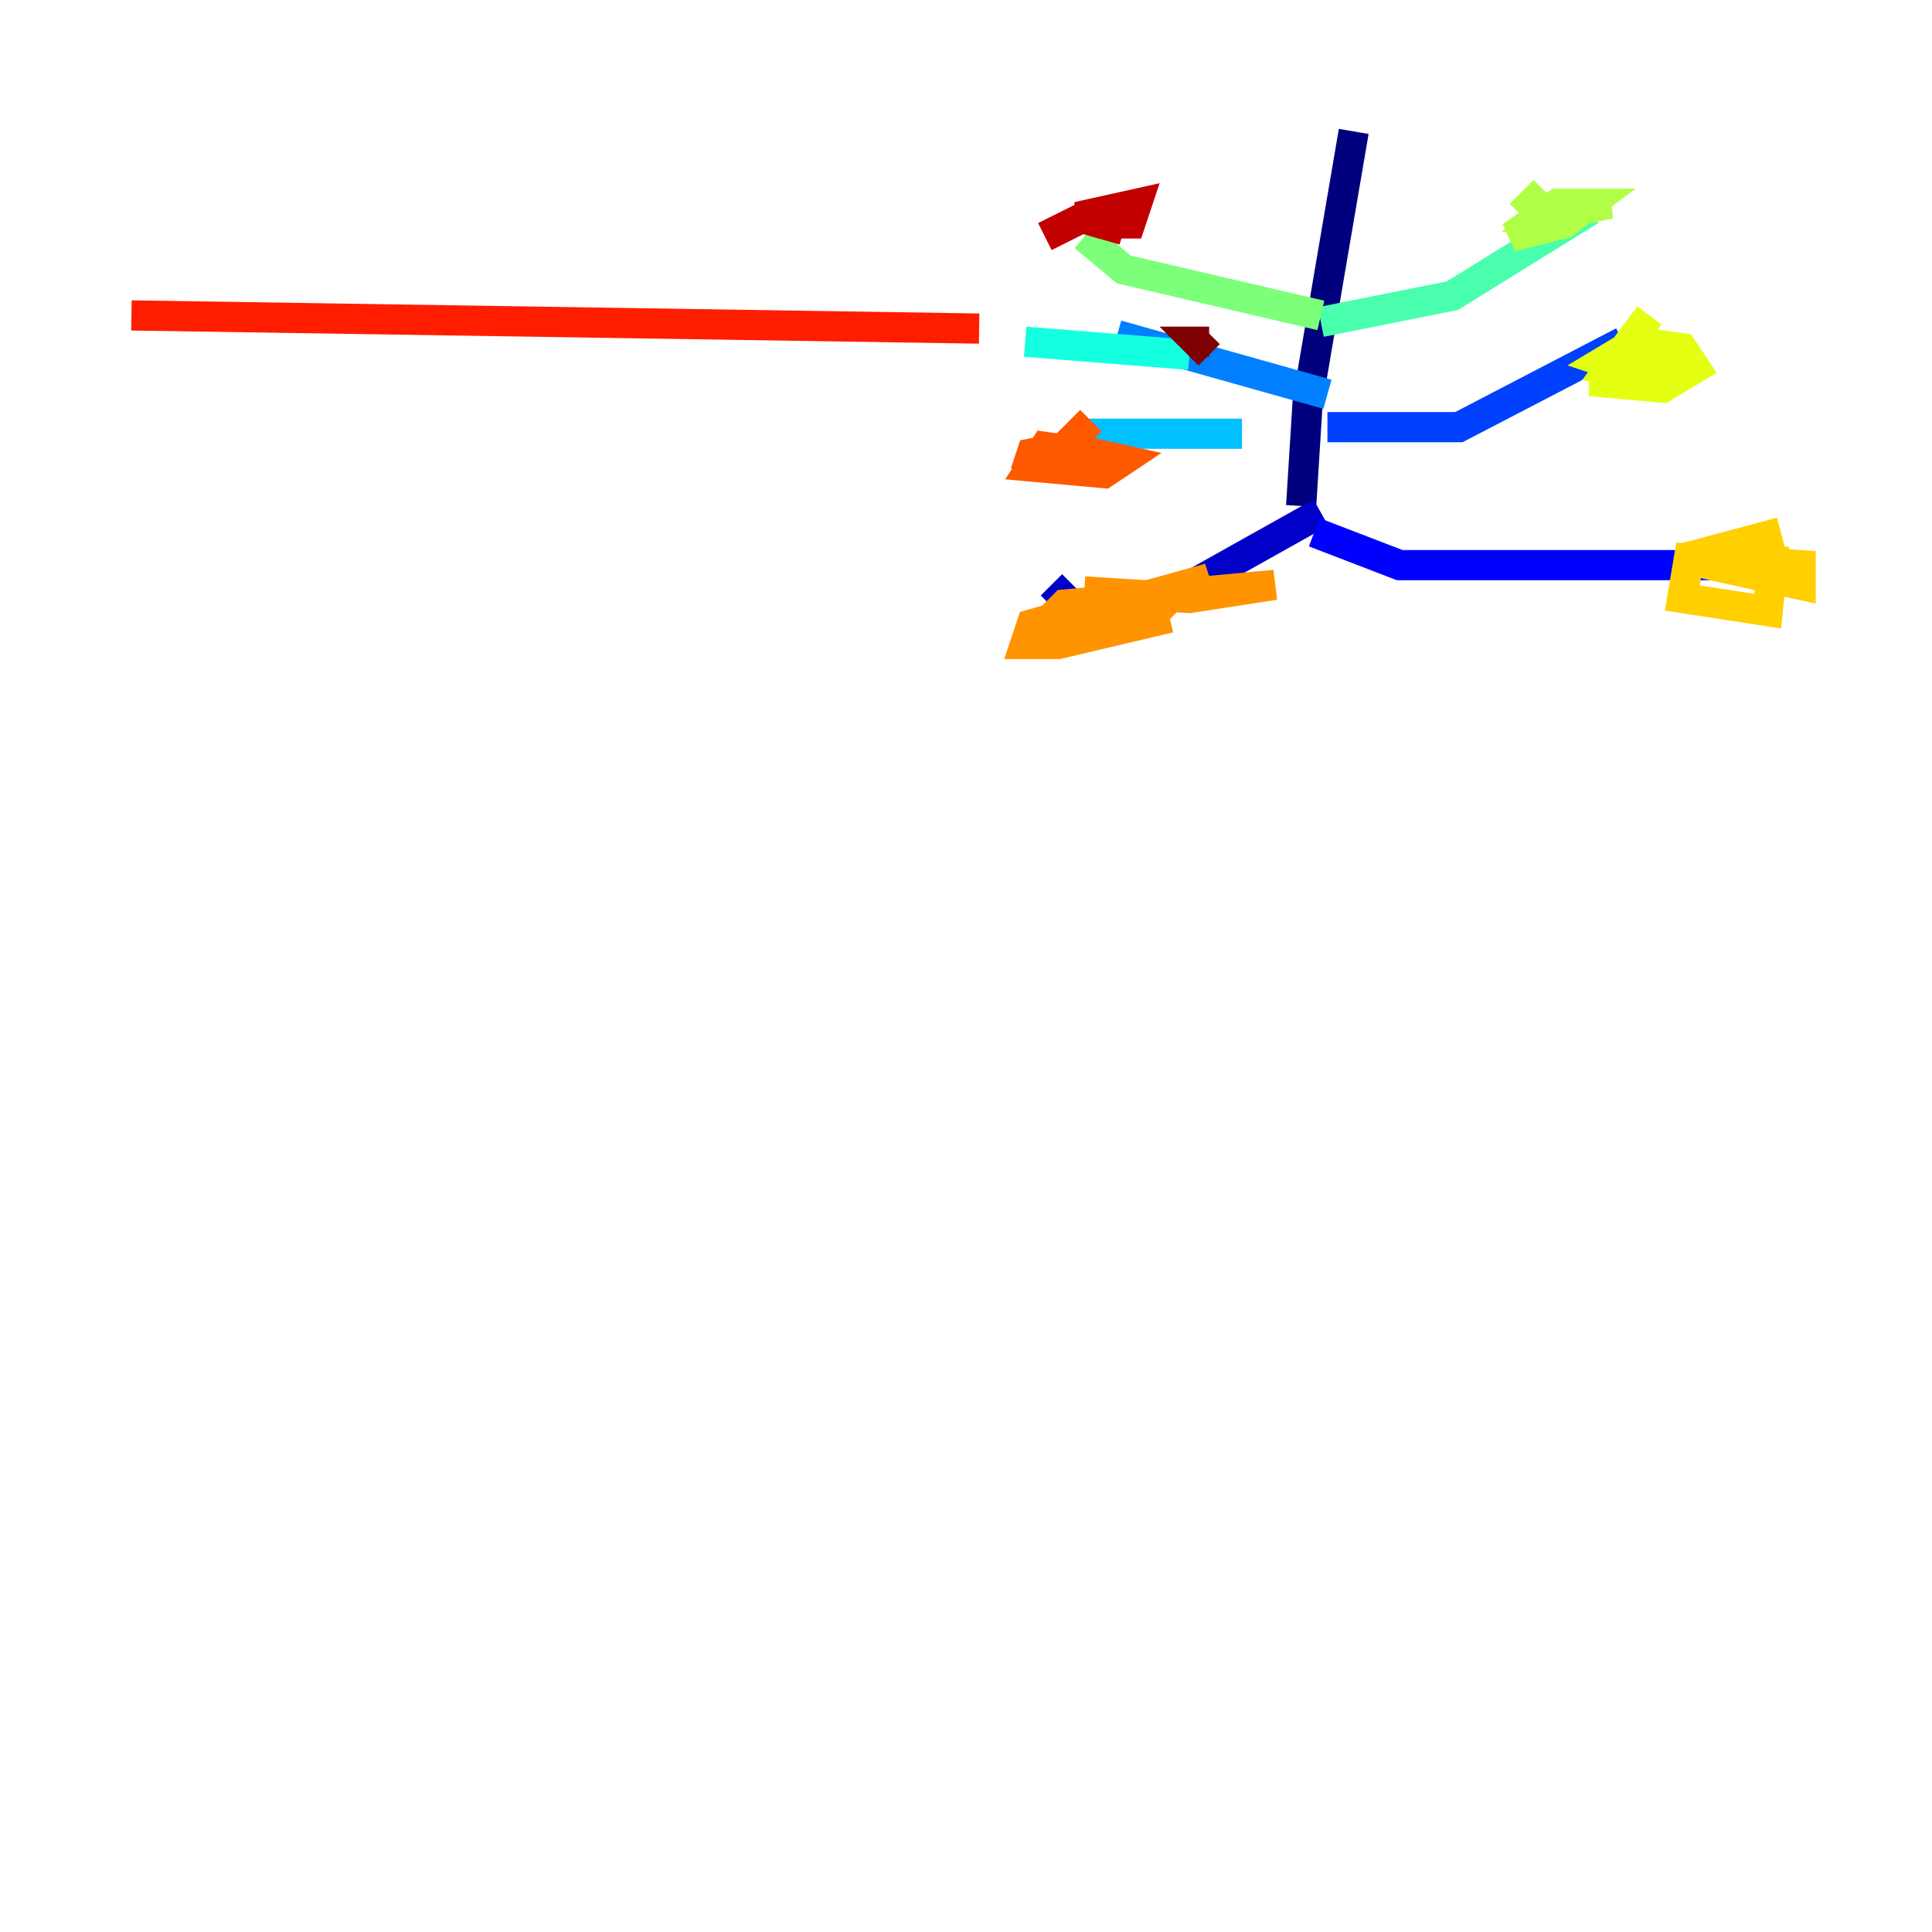 <?xml version="1.0" encoding="utf-8" ?>
<svg baseProfile="tiny" height="128" version="1.2" viewBox="0,0,128,128" width="128" xmlns="http://www.w3.org/2000/svg" xmlns:ev="http://www.w3.org/2001/xml-events" xmlns:xlink="http://www.w3.org/1999/xlink"><defs /><polyline fill="none" points="89.687,8.707 86.639,26.558 86.204,33.524" stroke="#00007f" stroke-width="2" /><polyline fill="none" points="87.51,33.959 76.626,40.054 71.401,40.49 69.66,38.748" stroke="#0000c8" stroke-width="2" /><polyline fill="none" points="87.075,35.265 92.735,37.442 118.422,37.442" stroke="#0000ff" stroke-width="2" /><polyline fill="none" points="87.946,28.299 96.653,28.299 107.537,22.64" stroke="#0040ff" stroke-width="2" /><polyline fill="none" points="87.946,26.122 74.014,22.204" stroke="#0080ff" stroke-width="2" /><polyline fill="none" points="82.286,28.735 70.966,28.735" stroke="#00c0ff" stroke-width="2" /><polyline fill="none" points="78.803,23.51 67.918,22.64" stroke="#15ffe1" stroke-width="2" /><polyline fill="none" points="87.51,21.333 96.218,19.592 105.361,13.932" stroke="#49ffad" stroke-width="2" /><polyline fill="none" points="87.51,20.898 74.449,17.85 71.837,15.674" stroke="#7cff79" stroke-width="2" /><polyline fill="none" points="102.313,12.626 101.442,13.497 102.313,14.367 106.667,13.497 103.184,13.497 100.136,15.674 103.619,14.803 105.361,13.497 104.054,13.497 102.748,14.367 104.49,14.367" stroke="#b0ff46" stroke-width="2" /><polyline fill="none" points="109.279,20.898 106.667,24.381 111.02,24.816 105.361,25.252 110.15,25.687 112.326,24.381 111.456,23.075 108.408,22.64 106.231,23.946 107.537,24.381" stroke="#e4ff12" stroke-width="2" /><polyline fill="none" points="117.986,35.265 111.456,37.007 119.293,38.748 119.293,37.442 111.891,37.007 111.456,39.619 117.116,40.49 117.551,36.136" stroke="#ffcf00" stroke-width="2" /><polyline fill="none" points="71.837,39.184 78.803,39.619 84.463,38.748 70.531,40.054 69.66,40.925 73.143,40.925 80.109,38.313 72.272,40.49 71.401,41.361 76.191,40.925 77.497,39.619 74.449,39.619 68.354,41.361 67.918,42.667 70.095,42.667 77.497,40.925" stroke="#ff9400" stroke-width="2" /><polyline fill="none" points="72.272,27.864 70.966,29.17 72.272,30.041 69.225,29.605 68.354,30.912 73.143,31.347 74.449,30.476 70.531,29.605 68.354,30.041 67.918,31.347" stroke="#ff5900" stroke-width="2" /><polyline fill="none" points="64.871,21.769 8.707,20.898" stroke="#ff1d00" stroke-width="2" /><polyline fill="none" points="72.707,14.803 74.884,14.803 75.32,13.497 71.401,14.367 74.449,15.238 71.837,14.367 69.225,15.674" stroke="#c30000" stroke-width="2" /><polyline fill="none" points="80.109,22.64 79.238,22.64 80.109,23.51" stroke="#7f0000" stroke-width="2" /></svg>